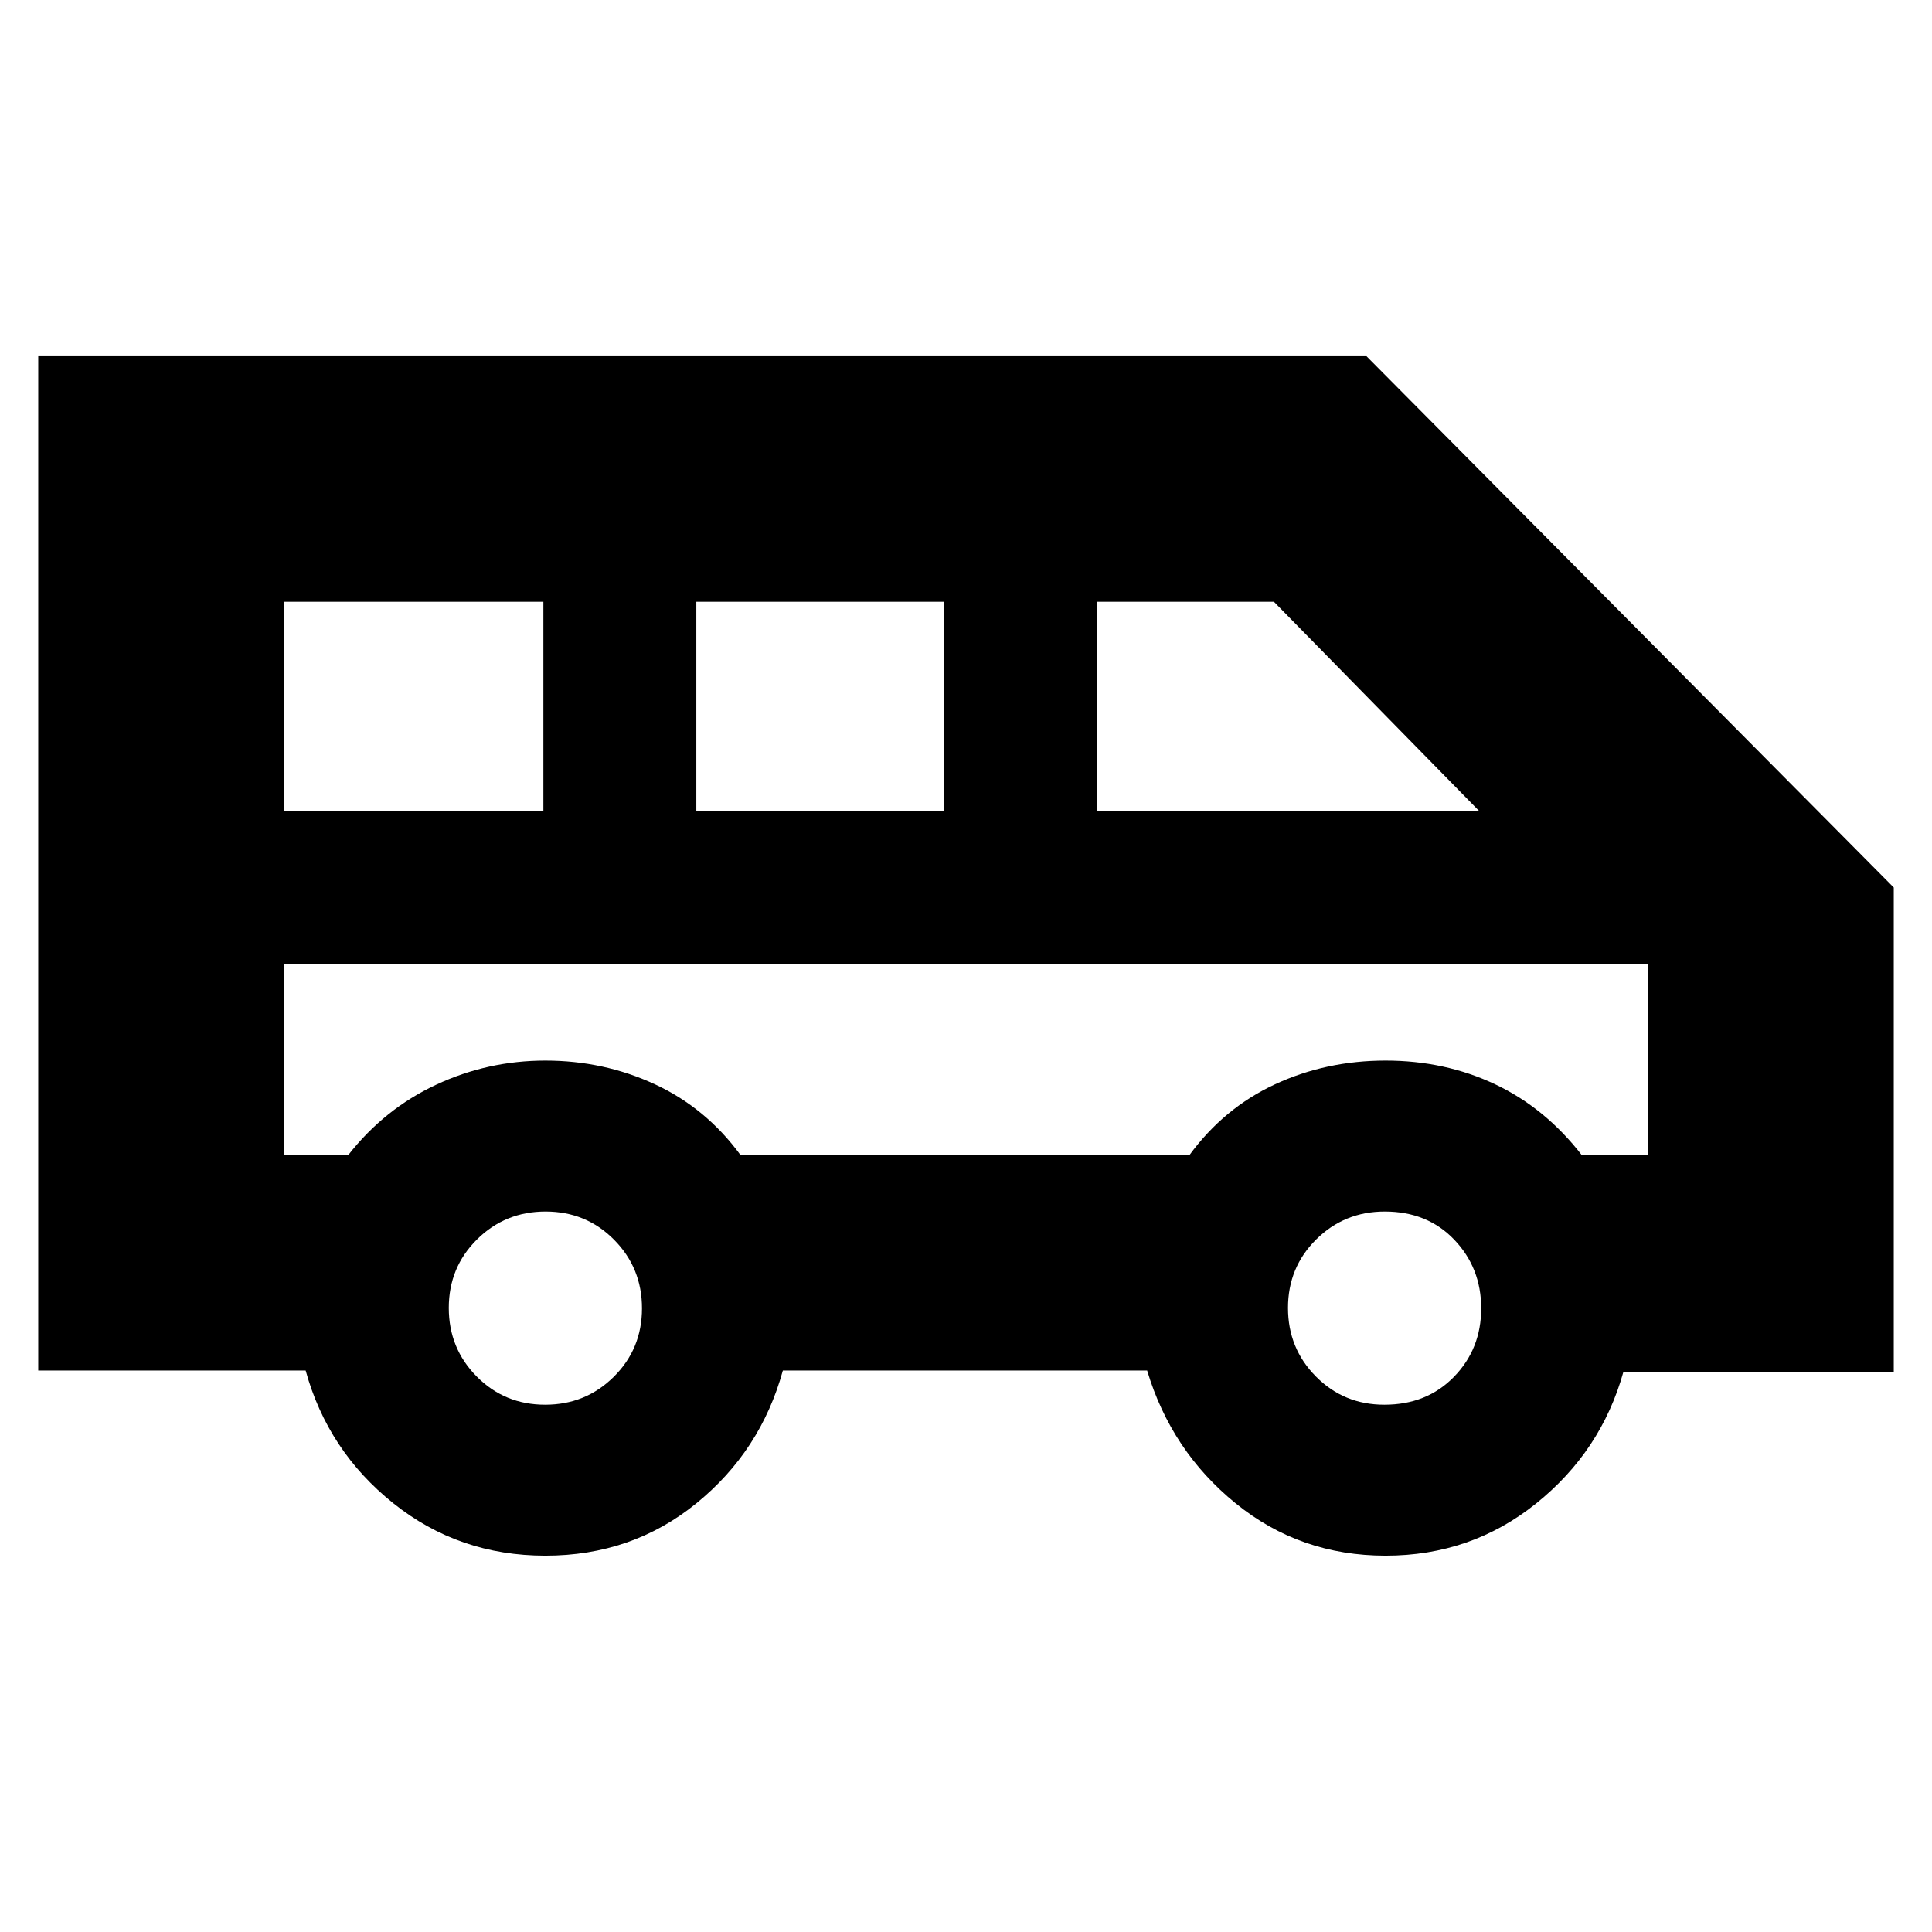 <svg xmlns="http://www.w3.org/2000/svg" height="20" viewBox="0 -960 960 960" width="20"><path d="M271-187q-43 0-75.57-26.04-32.56-26.04-43.56-65.96H19v-504h660l262 264v240.65H806.67q-11 39.41-43.34 65.38Q731-187 688.5-187T614-213q-32-26-44-66H389q-11 40-43 66t-75 26Zm274-370h190L633-661h-88v104Zm-199 0h123v-104H346v104Zm-205 0h129v-104H141v104Zm129.89 295Q291-262 305-275.89q14-13.88 14-34Q319-330 305.11-344q-13.88-14-34-14Q251-358 237-344.11q-14 13.88-14 34Q223-290 236.89-276q13.88 14 34 14Zm417 0q21.11 0 34.61-13.89 13.5-13.88 13.5-34Q736-330 722.61-344q-13.38-14-34.5-14Q668-358 654-344.11q-14 13.88-14 34Q640-290 653.89-276q13.88 14 34 14ZM141-386h32q18-23 43.69-35 25.69-12 54.31-12 29 0 54.42 11.77Q350.84-409.45 368-386h223q17.16-23.45 42.58-35.23Q659-433 688.5-433t54.42 11.77Q767.84-409.45 786-386h33v-95H141v95Zm678-95H141h678Z"/></svg>